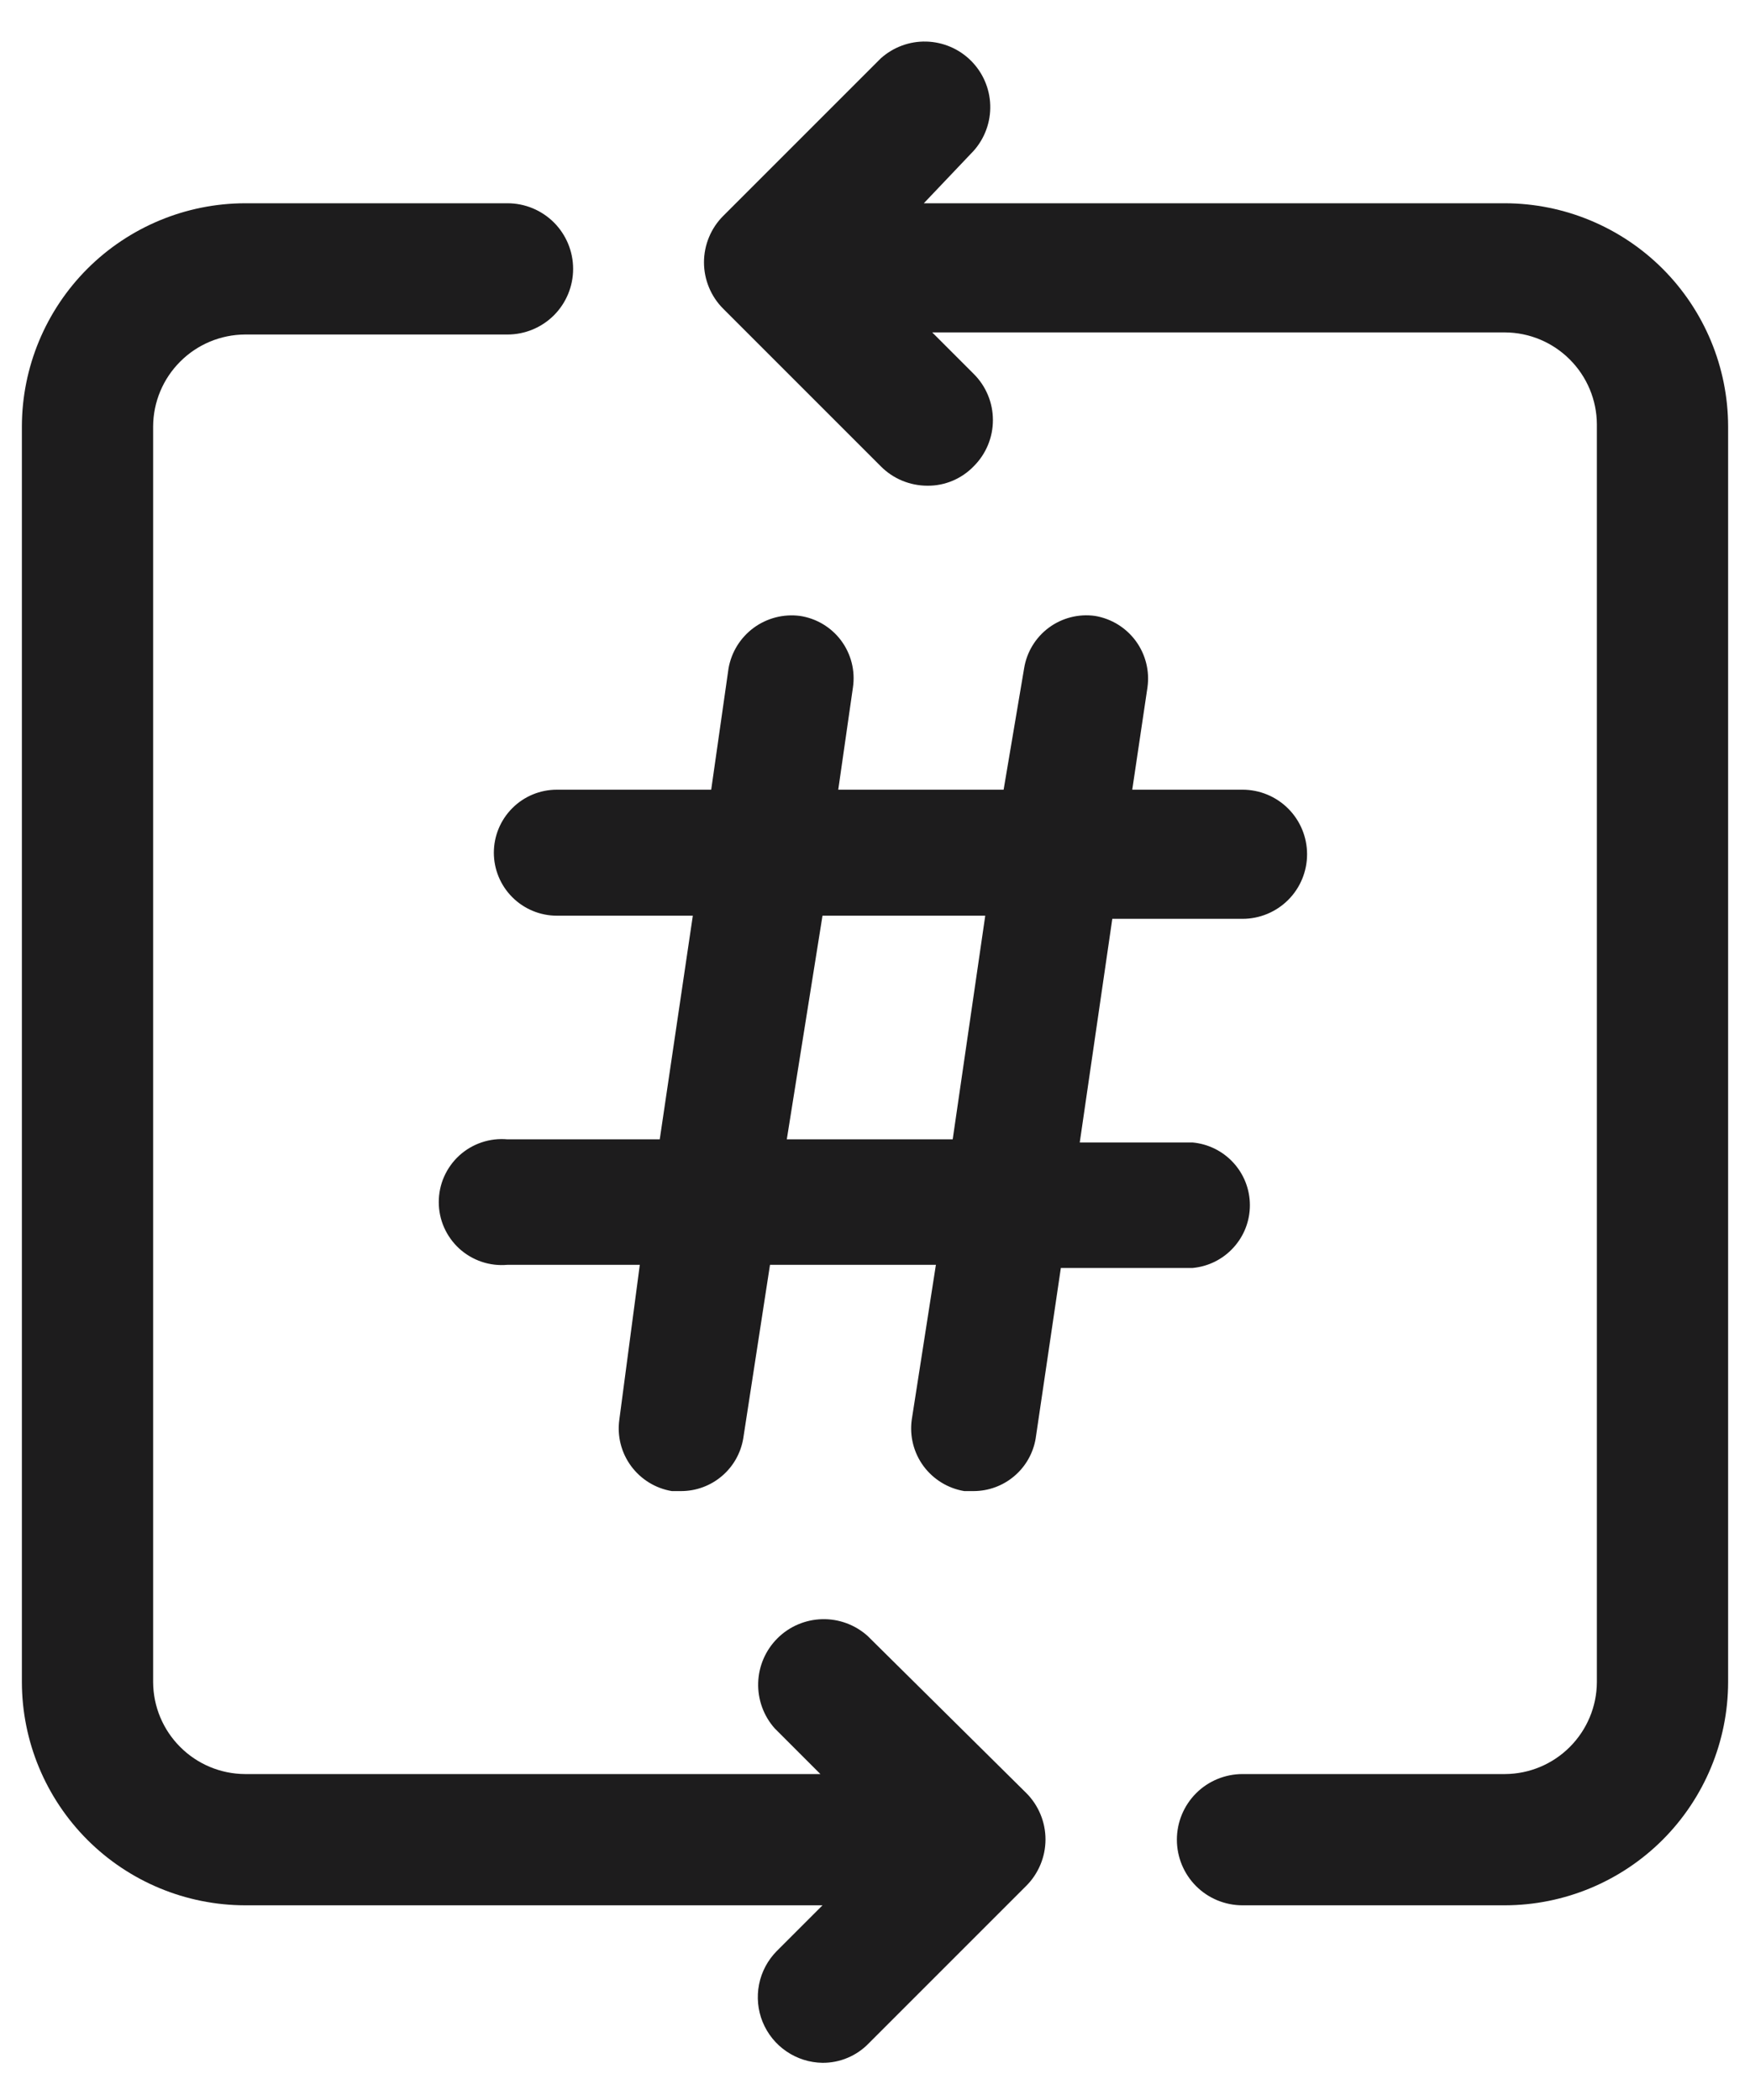 


<svg width="40" height="48" viewBox="0 0 40 48" fill="none" xmlns="http://www.w3.org/2000/svg">
<path d="M34.4 4.646H21.116L22.256 3.446C22.51 3.16 22.646 2.786 22.634 2.403C22.622 2.02 22.464 1.656 22.192 1.386C21.921 1.116 21.555 0.96 21.172 0.95C20.789 0.94 20.417 1.078 20.132 1.334L16.532 4.934C16.392 5.073 16.281 5.239 16.206 5.421C16.13 5.603 16.091 5.799 16.091 5.996C16.091 6.193 16.13 6.389 16.206 6.571C16.281 6.753 16.392 6.919 16.532 7.058L20.132 10.658C20.271 10.799 20.438 10.911 20.621 10.987C20.805 11.063 21.001 11.102 21.2 11.102C21.397 11.104 21.592 11.065 21.773 10.989C21.955 10.912 22.119 10.8 22.256 10.658C22.395 10.52 22.506 10.355 22.581 10.174C22.657 9.993 22.695 9.798 22.695 9.602C22.695 9.406 22.657 9.211 22.581 9.03C22.506 8.849 22.395 8.684 22.256 8.546L21.308 7.598H34.4C34.956 7.601 35.488 7.823 35.881 8.217C36.274 8.61 36.497 9.142 36.5 9.698V38.45C36.497 39.006 36.274 39.538 35.881 39.931C35.488 40.325 34.956 40.547 34.4 40.55H28.4C28.002 40.55 27.62 40.708 27.339 40.989C27.058 41.271 26.9 41.652 26.9 42.05C26.9 42.448 27.058 42.829 27.339 43.111C27.62 43.392 28.002 43.55 28.4 43.55H34.4C35.751 43.547 37.047 43.008 38.003 42.053C38.958 41.097 39.497 39.802 39.5 38.45V9.746C39.497 8.394 38.958 7.099 38.003 6.143C37.047 5.188 35.751 4.649 34.4 4.646Z" fill="#1D1C1D"/>
<path d="M19.832 37.394C19.547 37.138 19.174 37 18.791 37.01C18.408 37.02 18.043 37.175 17.771 37.446C17.5 37.716 17.341 38.08 17.33 38.463C17.318 38.846 17.453 39.22 17.708 39.506L18.752 40.55H5.6C5.044 40.547 4.512 40.325 4.119 39.931C3.725 39.538 3.503 39.006 3.5 38.45V9.746C3.503 9.19 3.725 8.658 4.119 8.265C4.512 7.871 5.044 7.649 5.6 7.646H11.6C11.998 7.646 12.379 7.488 12.661 7.207C12.942 6.925 13.1 6.544 13.1 6.146C13.1 5.748 12.942 5.367 12.661 5.085C12.379 4.804 11.998 4.646 11.6 4.646H5.6C4.248 4.649 2.953 5.188 1.997 6.143C1.042 7.099 0.503 8.394 0.5 9.746V38.45C0.503 39.802 1.042 41.097 1.997 42.053C2.953 43.009 4.248 43.547 5.6 43.55H18.8L17.756 44.594C17.549 44.803 17.407 45.068 17.35 45.357C17.293 45.646 17.321 45.945 17.432 46.217C17.544 46.49 17.733 46.724 17.976 46.889C18.219 47.055 18.506 47.146 18.8 47.15C18.997 47.151 19.192 47.113 19.374 47.036C19.555 46.96 19.719 46.848 19.856 46.706L23.456 43.106C23.596 42.967 23.706 42.801 23.782 42.619C23.858 42.437 23.897 42.241 23.897 42.044C23.897 41.847 23.858 41.651 23.782 41.469C23.706 41.287 23.596 41.121 23.456 40.982L19.832 37.394Z" fill="#1D1C1D"/>
<path d="M18.284 14.078C17.91 14.029 17.531 14.127 17.227 14.35C16.923 14.574 16.717 14.906 16.652 15.278L16.256 18.05H12.728C12.346 18.05 11.98 18.201 11.71 18.472C11.44 18.742 11.288 19.108 11.288 19.49C11.288 19.872 11.44 20.238 11.71 20.508C11.98 20.778 12.346 20.93 12.728 20.93H15.836L15.08 26.042H11.6C11.401 26.024 11.2 26.047 11.01 26.111C10.82 26.175 10.646 26.277 10.498 26.412C10.35 26.547 10.232 26.712 10.151 26.895C10.07 27.078 10.029 27.276 10.029 27.476C10.029 27.676 10.07 27.874 10.151 28.057C10.232 28.24 10.35 28.404 10.498 28.54C10.646 28.674 10.82 28.777 11.01 28.841C11.2 28.905 11.401 28.928 11.6 28.91H14.624L14.156 32.45C14.104 32.825 14.2 33.205 14.425 33.51C14.649 33.814 14.983 34.02 15.356 34.082H15.572C15.912 34.081 16.24 33.96 16.499 33.74C16.758 33.521 16.931 33.217 16.988 32.882L17.6 28.91H21.392L20.84 32.45C20.788 32.825 20.884 33.205 21.108 33.51C21.333 33.814 21.667 34.02 22.04 34.082H22.256C22.596 34.081 22.924 33.96 23.183 33.74C23.442 33.521 23.615 33.217 23.672 32.882L24.248 28.982H27.26C27.618 28.949 27.95 28.784 28.192 28.518C28.435 28.253 28.569 27.907 28.569 27.548C28.569 27.189 28.435 26.842 28.192 26.577C27.95 26.312 27.618 26.147 27.26 26.114H24.68L25.424 21.002H28.4C28.792 21.002 29.167 20.846 29.444 20.57C29.721 20.293 29.876 19.917 29.876 19.526C29.876 19.134 29.721 18.759 29.444 18.482C29.167 18.205 28.792 18.05 28.4 18.05H25.88L26.228 15.71C26.28 15.335 26.184 14.955 25.96 14.65C25.735 14.345 25.401 14.14 25.028 14.078C24.655 14.026 24.276 14.123 23.973 14.347C23.67 14.572 23.467 14.906 23.408 15.278L22.94 18.05H19.16L19.496 15.71C19.551 15.333 19.454 14.949 19.227 14.643C19 14.338 18.661 14.134 18.284 14.078ZM22.52 20.93L21.776 26.042H17.984L18.8 20.93H22.52Z" fill="#1D1C1D"/>
</svg>
